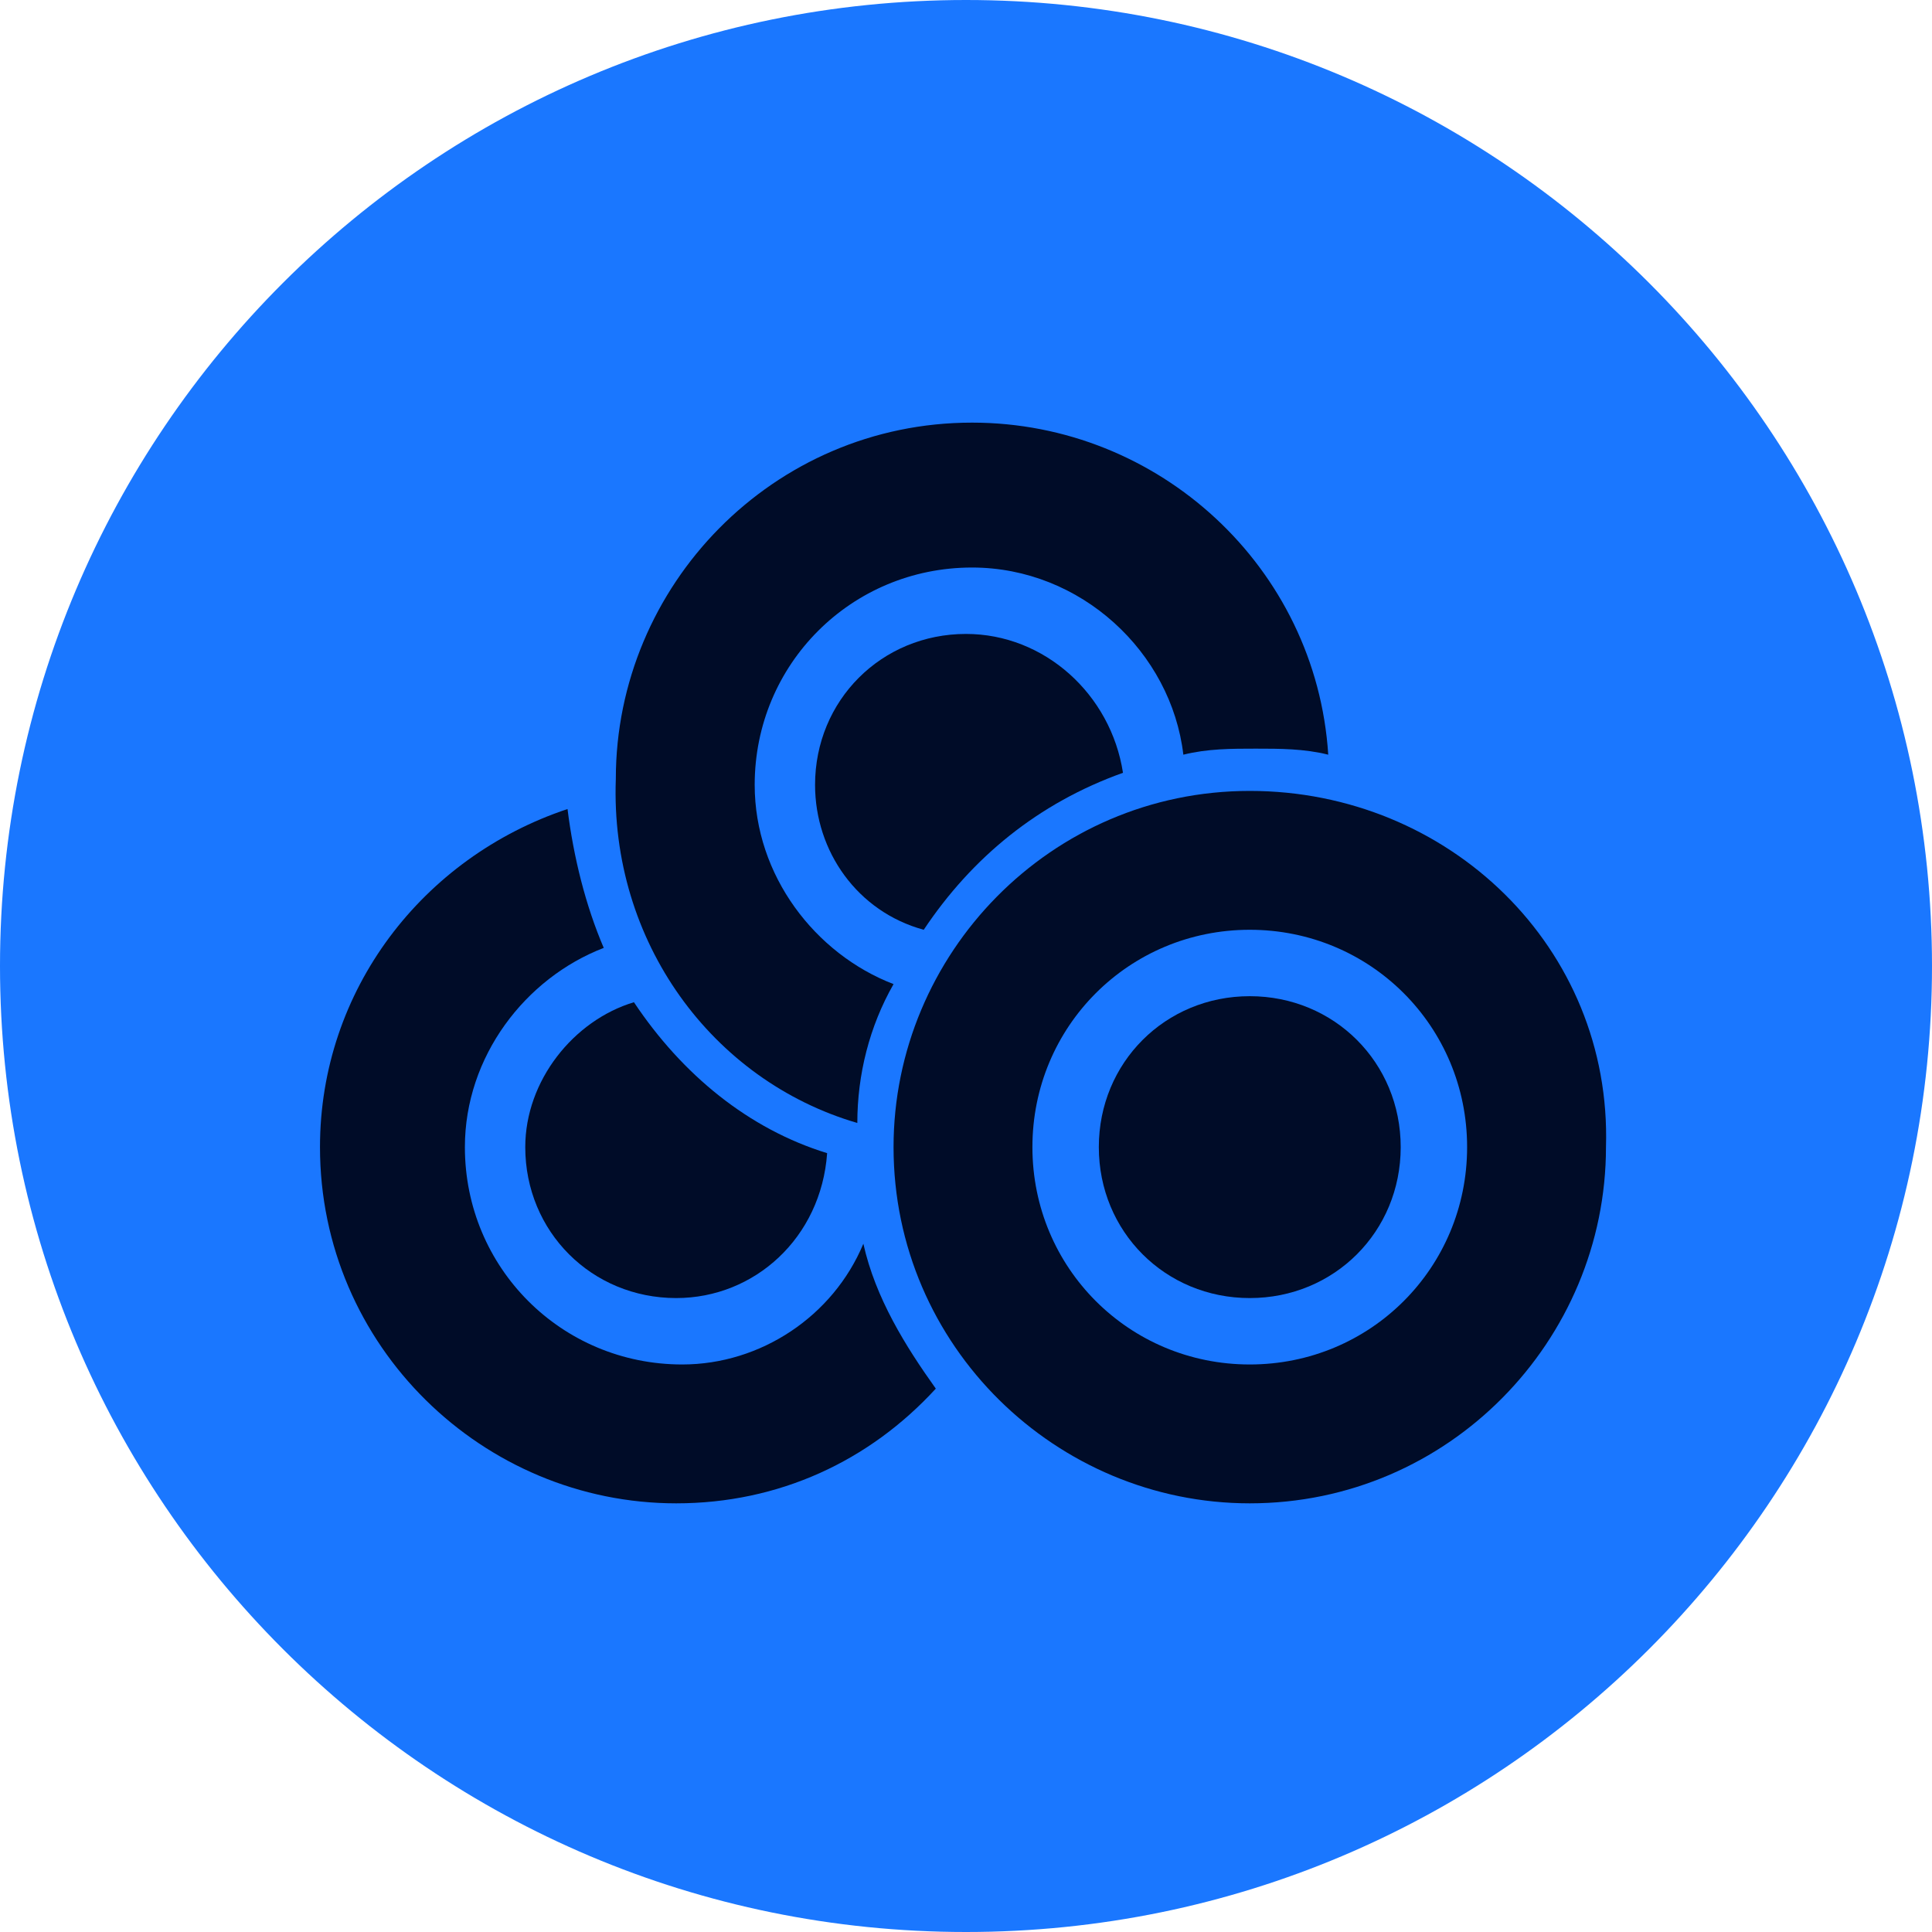 <svg width="32" height="32" viewBox="0 0 32 32" fill="none" xmlns="http://www.w3.org/2000/svg">
<path d="M16 32C24.837 32 32 24.837 32 16C32 7.163 24.837 0 16 0C7.163 0 0 7.163 0 16C0 24.837 7.163 32 16 32Z" fill="#1A77FF"/>
<path d="M20.7 13.1C17.4 13.1 14.8 15.8 14.8 19C14.8 22.3 17.5 24.9 20.7 24.9C24 24.9 26.6 22.2 26.6 19C26.7 15.7 24 13.1 20.7 13.1ZM20.7 22.6C18.7 22.6 17.1 21 17.1 19C17.1 17 18.7 15.4 20.7 15.4C22.7 15.4 24.3 17 24.3 19C24.3 21 22.7 22.6 20.7 22.6Z" fill="#000C28"/>
<path d="M20.7 16.5C19.3 16.5 18.2 17.6 18.2 19C18.2 20.4 19.3 21.5 20.7 21.5C22.1 21.5 23.2 20.4 23.2 19C23.2 17.6 22.1 16.5 20.7 16.5Z" fill="#000C28"/>
<path d="M11.3 22.6C9.3 22.6 7.7 21 7.7 19C7.7 17.5 8.7 16.2 10 15.7C9.7 15 9.5 14.2 9.4 13.4C7 14.2 5.3 16.4 5.3 19C5.3 22.3 8 24.9 11.2 24.9C12.9 24.9 14.4 24.2 15.5 23C15 22.3 14.5 21.5 14.3 20.6C13.8 21.8 12.6 22.6 11.3 22.6Z" fill="#000C28"/>
<path d="M10.5 16.6C9.5 16.9 8.7 17.9 8.7 19C8.7 20.4 9.8 21.5 11.2 21.5C12.5 21.5 13.6 20.5 13.7 19.1C12.4 18.7 11.3 17.8 10.5 16.6Z" fill="#000C28"/>
<path d="M14.2 18.6C14.2 17.8 14.4 17 14.8 16.3C13.5 15.8 12.5 14.5 12.5 13C12.5 11 14.1 9.4 16.1 9.4C17.9 9.4 19.4 10.8 19.6 12.5C20 12.4 20.4 12.4 20.8 12.4C21.2 12.4 21.6 12.4 22 12.5C21.8 9.4 19.2 7 16.1 7C12.8 7 10.2 9.7 10.2 12.9C10.1 15.6 11.8 17.9 14.2 18.6Z" fill="#000C28"/>
<path d="M16 10.5C14.6 10.5 13.5 11.6 13.5 13C13.5 14.1 14.2 15.1 15.3 15.4C16.1 14.2 17.2 13.3 18.6 12.8C18.4 11.5 17.3 10.5 16 10.5Z" fill="#000C28"/>
</svg>
